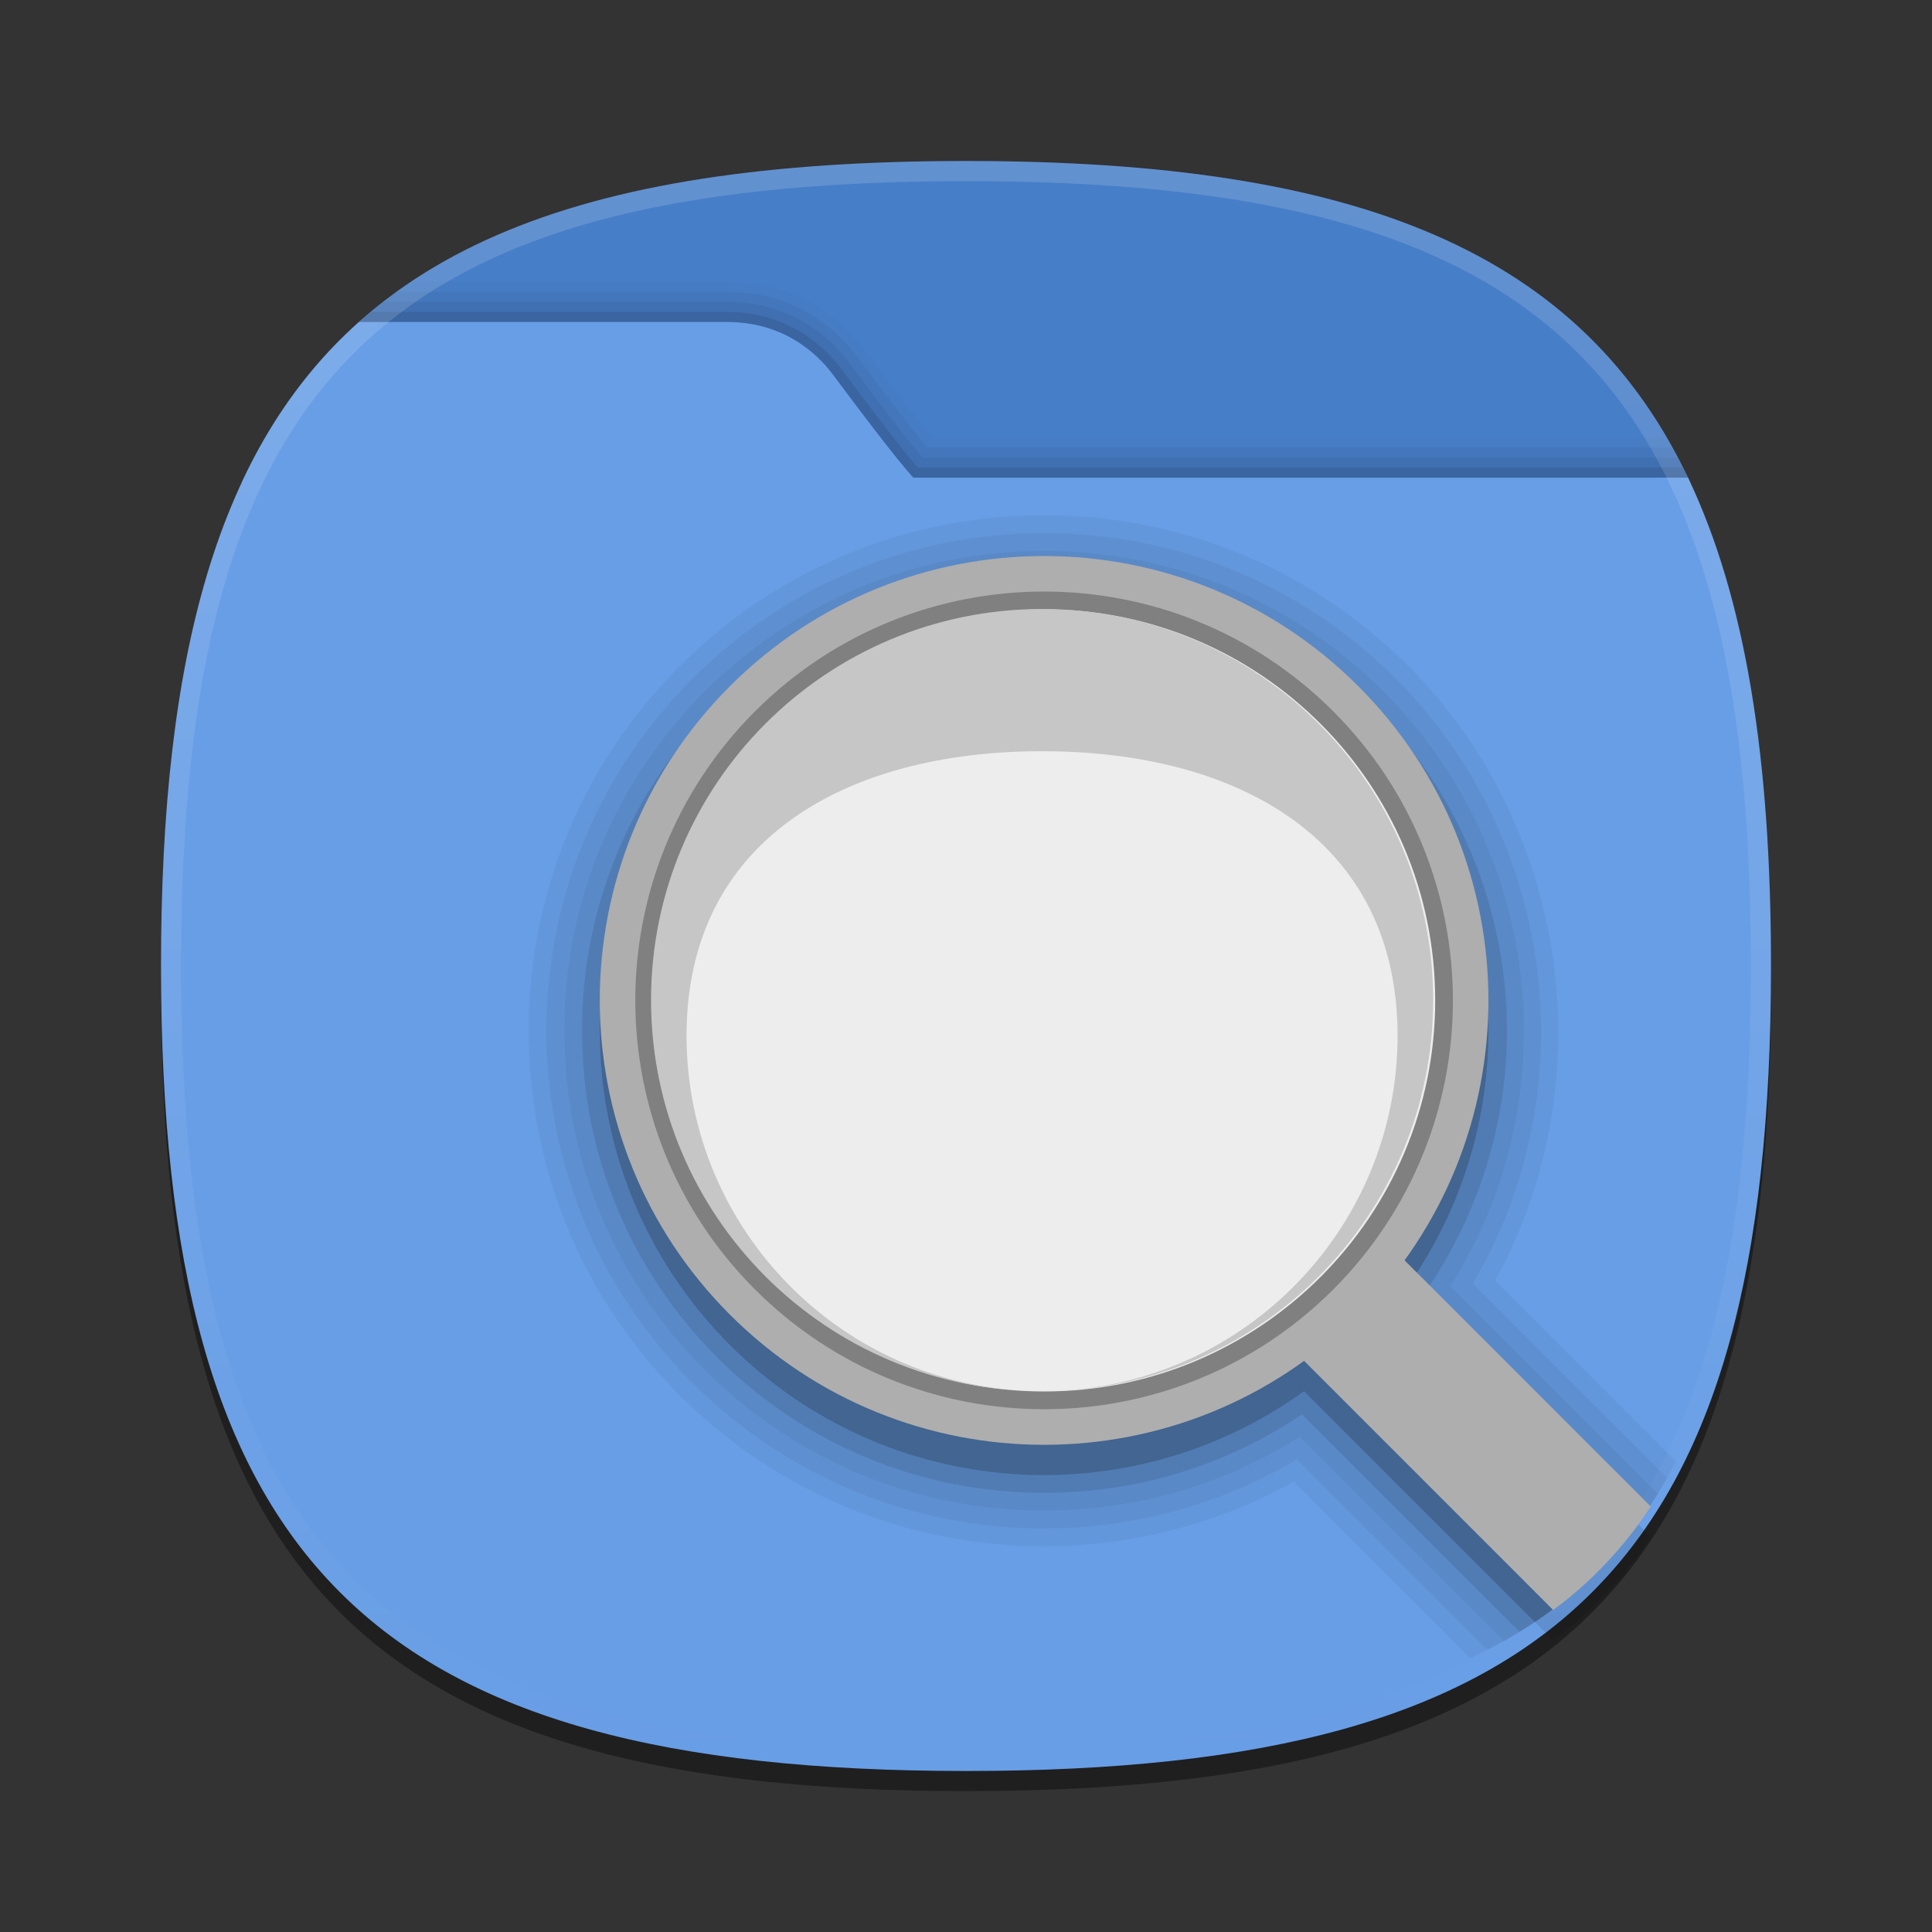 <?xml version="1.0" encoding="UTF-8"?>
<svg xmlns="http://www.w3.org/2000/svg" xmlns:xlink="http://www.w3.org/1999/xlink" baseProfile="tiny" contentScriptType="text/ecmascript" contentStyleType="text/css" height="96px" preserveAspectRatio="xMidYMid meet" version="1.1" viewBox="0 0 96 96" width="96px" x="0px" y="0px" zoomAndPan="magnify">
<rect x="0" y="0" width="96" height="96" fill="#333333" stroke="none"/>
<defs/>
<path d="M 88.0 49.0 C 88.0 78.633 77.637 89.0 48.0 89.0 C 18.365 89.0 8.0 78.633 8.0 49.0 C 8.0 19.365 18.365 9.0 48.0 9.0 C 77.637 9.0 88.0 19.365 88.0 49.0 z " fill-opacity="0.4"/>
<rect fill="none" height="96" width="96"/>
<linearGradient gradientTransform="matrix(1 0 0 1 -271.705 -517.465)" gradientUnits="userSpaceOnUse" x1="319.705" x2="319.705" y1="525.465" y2="541.465">
<stop offset="0" stop-color="#007eda"/>
<stop offset="1" stop-color="#006abe"/>
</linearGradient>
<path d="M 84.004 24.0 C 78.652 12.49 67.499 8.0 48.0 8.0 C 28.502 8.0 17.348 12.49 11.996 24.0 L 84.004 24.0 z " fill="#477ec8" fill-opacity="1"/>
<path d="M 48.0 88.0 C 77.639 88.0 88.0 77.634 88.0 48.0 C 88.0 36.524 86.436 27.949 82.811 21.735 L 46.303 21.735 C 45.749 21.056 44.752 19.787 43.018 17.453 C 42.06 16.164 39.889 14.0 36.118 14.0 L 20.434 14.0 C 11.557 19.93 8.0 30.664 8.0 48.0 C 8.0 77.634 18.365 88.0 48.0 88.0 z " fill-opacity="0.02"/>
<path d="M 48.0 88.0 C 77.639 88.0 88.0 77.634 88.0 48.0 C 88.0 36.834 86.525 28.406 83.107 22.235 L 46.066 22.235 C 45.579 21.647 44.561 20.369 42.615 17.752 C 41.714 16.537 39.668 14.5 36.118 14.5 L 19.71 14.5 C 11.361 20.525 8.0 31.142 8.0 48.0 C 8.0 77.634 18.365 88.0 48.0 88.0 z " fill-opacity="0.05"/>
<path d="M 48.0 88.0 C 77.639 88.0 88.0 77.634 88.0 48.0 C 88.0 37.129 86.598 28.86 83.367 22.735 L 45.834 22.735 C 45.406 22.231 44.383 20.967 42.215 18.05 C 41.367 16.911 39.449 15.0 36.118 15.0 L 19.047 15.0 C 11.186 21.105 8.0 31.597 8.0 48.0 C 8.0 77.634 18.365 88.0 48.0 88.0 z " fill-opacity="0.05"/>
<path d="M 48.0 88.0 C 77.639 88.0 88.0 77.634 88.0 48.0 C 88.0 37.421 86.67 29.309 83.622 23.235 L 45.604 23.235 C 45.277 22.862 44.282 21.669 41.814 18.348 C 41.023 17.285 39.231 15.499 36.119 15.499 L 18.423 15.499 C 11.016 21.673 8.0 32.037 8.0 48.0 C 8.0 77.634 18.365 88.0 48.0 88.0 z " fill-opacity="0.1"/>
<linearGradient gradientTransform="matrix(1 0 0 1 -271.705 -517.465)" gradientUnits="userSpaceOnUse" x1="319.705" x2="319.705" y1="533.465" y2="605.465">
<stop offset="0" stop-color="#008def"/>
<stop offset="1" stop-color="#0067ba"/>
</linearGradient>
<path d="M 48.0 88.0 C 77.639 88.0 88.0 77.634 88.0 48.0 C 88.0 37.712 86.747 29.751 83.877 23.735 L 45.383 23.735 C 45.383 23.735 44.648 23.0 41.412 18.646 C 40.459 17.363 38.765 16.0 36.118 16.0 C 32.898 16.0 24.183 16.0 17.842 16.0 C 10.857 22.227 8.0 32.461 8.0 48.0 C 8.0 77.634 18.365 88.0 48.0 88.0 z " fill="#689ee6" fill-opacity="1"/>
<linearGradient gradientTransform="matrix(1 0 0 1 -77.78 -1333.307)" gradientUnits="userSpaceOnUse" id="SVGID_3_" x1="125.78" x2="125.78" y1="1341.559" y2="1420.803">
<stop offset="0" stop-color="#ffffff"/>
<stop offset="1" stop-color="#ffffff" stop-opacity="0"/>
</linearGradient>
<path d="M 48.0 8.0 C 18.365 8.0 8.0 18.366 8.0 48.0 C 8.0 77.634 18.365 88.0 48.0 88.0 C 77.639 88.0 88.0 77.634 88.0 48.0 C 88.0 18.366 77.637 8.0 48.0 8.0 z M 48.0 87.0 C 18.842 87.0 9.0 77.158 9.0 48.0 C 9.0 18.842 18.842 9.0 48.0 9.0 C 77.158 9.0 87.0 18.842 87.0 48.0 C 87.0 77.158 77.158 87.0 48.0 87.0 z " fill="url(#SVGID_3_)" fill-opacity="0.15"/>
<path d="M 83.269 72.615 L 74.289 63.633 C 79.732 53.814 77.973 41.085 69.993 33.108 C 65.152 28.269 58.724 25.603 51.884 25.603 C 45.042 25.603 38.612 28.269 33.771 33.108 C 28.932 37.946 26.27 44.377 26.27 51.218 C 26.27 58.058 28.933 64.492 33.771 69.331 C 38.611 74.167 45.041 76.83 51.878 76.83 C 56.242 76.83 60.52 75.725 64.301 73.621 L 73.069 82.396 C 77.674 80.257 81.002 77.062 83.269 72.615 z M 51.883 67.113 C 43.118 67.113 35.984 59.983 35.984 51.217 C 35.984 42.451 43.118 35.319 51.883 35.319 C 60.647 35.319 67.779 42.452 67.779 51.217 C 67.779 59.982 60.646 67.113 51.883 67.113 z " fill-opacity="0.05"/>
<path d="M 82.841 73.433 L 73.187 63.78 C 78.857 54.195 77.301 41.664 69.371 33.731 C 64.7 29.06 58.486 26.488 51.884 26.488 C 45.277 26.488 39.067 29.06 34.396 33.731 C 29.725 38.401 27.152 44.612 27.152 51.219 C 27.152 57.822 29.725 64.035 34.396 68.706 C 39.064 73.375 45.273 75.948 51.878 75.948 C 56.324 75.948 60.652 74.765 64.445 72.521 L 73.901 81.978 C 77.797 79.99 80.736 77.189 82.841 73.433 z M 51.883 67.999 C 42.628 67.999 35.102 60.472 35.102 51.218 C 35.102 41.963 42.628 34.437 51.883 34.437 C 61.137 34.437 68.66 41.963 68.66 51.218 C 68.66 60.472 61.137 67.999 51.883 67.999 z " fill-opacity="0.05"/>
<path d="M 82.373 74.217 L 72.07 63.914 C 77.978 54.56 76.629 42.24 68.743 34.355 C 64.239 29.851 58.248 27.37 51.881 27.37 C 45.513 27.37 39.526 29.851 35.02 34.355 C 30.515 38.859 28.036 44.849 28.036 51.217 C 28.036 57.588 30.515 63.573 35.021 68.078 C 39.524 72.58 45.51 75.063 51.877 75.063 C 56.41 75.063 60.783 73.796 64.579 71.402 L 74.724 81.548 C 77.951 79.744 80.465 77.326 82.373 74.217 z M 51.883 68.884 C 42.144 68.884 34.216 60.957 34.216 51.218 C 34.216 41.478 42.143 33.554 51.883 33.554 C 61.624 33.554 69.547 41.478 69.547 51.218 C 69.547 60.957 61.624 68.884 51.883 68.884 z " fill-opacity="0.05"/>
<path d="M 81.886 74.976 L 70.939 64.032 C 77.093 54.918 75.956 42.818 68.118 34.978 C 63.782 30.642 58.017 28.253 51.883 28.253 C 45.75 28.253 39.982 30.642 35.643 34.978 C 31.308 39.318 28.919 45.082 28.919 51.218 C 28.919 57.351 31.308 63.115 35.643 67.453 C 39.979 71.788 45.746 74.178 51.877 74.178 C 56.488 74.178 60.907 72.834 64.697 70.277 L 75.504 81.083 C 78.102 79.494 80.209 77.473 81.886 74.976 z M 51.883 69.767 C 41.655 69.767 33.334 61.442 33.334 51.218 C 33.334 40.989 41.655 32.669 51.883 32.669 C 62.109 32.669 70.432 40.989 70.432 51.218 C 70.432 61.441 62.108 69.767 51.883 69.767 z " fill-opacity="0.1"/>
<path d="M 69.792 64.131 C 76.031 55.501 75.27 43.378 67.493 35.604 C 58.869 26.981 44.891 26.981 36.269 35.604 C 27.646 44.228 27.646 58.205 36.269 66.83 C 44.04 74.604 56.165 75.365 64.798 69.125 L 69.051 73.386 L 77.174 81.506 C 78.977 80.213 80.781 78.298 82.023 76.363 L 69.792 64.131 z M 51.883 70.648 C 41.148 70.648 32.452 61.947 32.452 51.217 C 32.452 40.485 41.148 31.786 51.883 31.786 C 62.612 31.786 71.314 40.485 71.314 51.217 C 71.313 61.947 62.612 70.648 51.883 70.648 z " fill-opacity="0.1"/>
<path d="M 81.376 75.715 L 69.792 64.131 C 76.031 55.501 75.27 43.378 67.493 35.604 C 58.869 26.981 44.891 26.981 36.269 35.604 C 27.646 44.228 27.646 58.205 36.269 66.83 C 44.04 74.604 56.165 75.365 64.798 69.125 L 69.051 73.386 L 76.266 80.596 C 78.266 79.253 79.961 77.638 81.376 75.715 z M 51.883 70.648 C 41.148 70.648 32.452 61.947 32.452 51.217 C 32.452 40.485 41.148 31.786 51.883 31.786 C 62.612 31.786 71.314 40.485 71.314 51.217 C 71.313 61.947 62.612 70.648 51.883 70.648 z " fill-opacity="0.1"/>
<linearGradient gradientTransform="matrix(1 0 0 -1 -300.9 -120.6)" gradientUnits="userSpaceOnUse" x1="352.782" x2="352.782" y1="-161.101" y2="-197">
<stop offset="0" stop-color="#b2c3ce"/>
<stop offset="1" stop-color="#596275"/>
</linearGradient>
<circle cx="51.883" cy="49.71" fill="#ededed" fill-opacity="1" r="20.314"/>
<linearGradient gradientTransform="matrix(1 0 0 -1 -300.9 -120.6)" gradientUnits="userSpaceOnUse" x1="352.78" x2="352.78" y1="-100.373" y2="-188.482">
<stop offset="0" stop-color="#929497"/>
<stop offset="0.163" stop-color="#989a9d"/>
<stop offset="0.383" stop-color="#a9abad"/>
<stop offset="0.637" stop-color="#c6c7c8"/>
<stop offset="0.914" stop-color="#ededee"/>
<stop offset="1" stop-color="#fbfbfb"/>
</linearGradient>
<path d="M 51.883 28.514 C 40.173 28.514 30.684 38.003 30.684 49.709 C 30.684 61.419 40.173 70.905 51.883 70.905 C 63.592 70.905 73.078 61.419 73.078 49.709 C 73.078 38.003 63.592 28.514 51.883 28.514 z M 51.883 69.141 C 41.148 69.141 32.452 60.44 32.452 49.709 C 32.452 38.978 41.148 30.278 51.883 30.278 C 62.612 30.278 71.314 38.978 71.314 49.709 C 71.313 60.439 62.612 69.141 51.883 69.141 z " fill="#808080" fill-opacity="1"/>
<linearGradient gradientTransform="matrix(1 0 0 -1 -300.9 -120.6)" gradientUnits="userSpaceOnUse" x1="371.768" x2="376.676" y1="-194.349" y2="-189.44">
<stop offset="0" stop-color="#e5e5e5"/>
<stop offset="0.255" stop-color="#6d6e70"/>
<stop offset="0.338" stop-color="#707173"/>
<stop offset="0.404" stop-color="#7a7b7d"/>
<stop offset="0.464" stop-color="#8b8b8d"/>
<stop offset="0.519" stop-color="#a2a3a4"/>
<stop offset="0.573" stop-color="#c0c1c2"/>
<stop offset="0.624" stop-color="#e5e5e6"/>
<stop offset="0.654" stop-color="#ffffff"/>
<stop offset="0.83" stop-color="#808184"/>
<stop offset="1" stop-color="#f4f4f4"/>
</linearGradient>
<path d="M 69.455 62.288 L 64.461 67.282 L 77.174 79.998 C 78.977 78.705 80.781 76.794 82.023 74.855 L 69.455 62.288 z " fill="#aeaeae" fill-opacity="1"/>
<linearGradient gradientTransform="matrix(1 0 0 -1 -300.9 -120.6)" gradientUnits="userSpaceOnUse" x1="368.09" x2="372.682" y1="-185.494" y2="-190.793">
<stop offset="0" stop-color="#231f20"/>
<stop offset="1" stop-color="#231f20" stop-opacity="0"/>
</linearGradient>
<linearGradient gradientTransform="matrix(1 0 0 -1 -300.9 -120.6)" gradientUnits="userSpaceOnUse" x1="352.781" x2="352.781" y1="-156.357" y2="-194.54">
<stop offset="0" stop-color="#ffffff"/>
<stop offset="0.574" stop-color="#b1b1b1"/>
<stop offset="1" stop-color="#ffffff"/>
</linearGradient>
<path d="M 67.493 34.096 C 58.87 25.473 44.892 25.473 36.27 34.096 C 27.646 42.72 27.646 56.7 36.27 65.325 C 44.893 73.948 58.871 73.948 67.493 65.325 C 76.115 56.699 76.115 42.718 67.493 34.096 z M 37.518 64.074 C 29.585 56.142 29.585 43.279 37.518 35.344 C 45.451 27.41 58.311 27.411 66.247 35.344 C 74.177 43.277 74.177 56.142 66.247 64.074 C 58.311 72.007 45.452 72.007 37.518 64.074 z " fill="#aeaeae" fill-opacity="1"/>
<radialGradient cx="353.279" cy="-188.434" gradientTransform="matrix(1 0 0 -1 -300.9 -120.6)" gradientUnits="userSpaceOnUse" r="27.253">
<stop offset="0" stop-color="#ffffff"/>
<stop offset="0.372" stop-color="#ffffff"/>
<stop offset="1" stop-color="#ffffff" stop-opacity="0"/>
</radialGradient>
<linearGradient gradientTransform="matrix(1 0 0 -1 -300.9 -120.6)" gradientUnits="userSpaceOnUse" x1="352.783" x2="352.783" y1="-189.74" y2="-150.878">
<stop offset="0" stop-color="#000000" stop-opacity="0"/>
<stop offset="1" stop-color="#000000"/>
</linearGradient>
<path d="M 51.781 30.261 C 41.048 30.261 32.35 38.963 32.35 49.692 C 32.35 60.422 41.048 69.124 51.781 69.124 C 42.042 69.124 34.114 61.197 34.114 51.46 C 34.114 41.721 42.041 37.327 51.781 37.327 C 61.522 37.327 69.445 41.721 69.445 51.46 C 69.445 61.197 61.522 69.124 51.781 69.124 C 62.51 69.124 71.212 60.423 71.212 49.692 C 71.211 38.962 62.51 30.261 51.781 30.261 z " fill="#c6c6c6" fill-opacity="1"/>
<linearGradient gradientTransform="matrix(1 0 0 -1 -300.9 -120.6)" gradientUnits="userSpaceOnUse" x1="352.783" x2="352.783" y1="-172.957" y2="-150.878">
<stop offset="0" stop-color="#000000" stop-opacity="0"/>
<stop offset="1" stop-color="#000000"/>
</linearGradient>
<linearGradient gradientTransform="matrix(1 0 0 -1 -300.9 -120.6)" gradientUnits="userSpaceOnUse" x1="352.781" x2="352.781" y1="-149.444" y2="-165.918">
<stop offset="0" stop-color="#ffffff"/>
<stop offset="1" stop-color="#ffffff" stop-opacity="0"/>
</linearGradient>
</svg>
